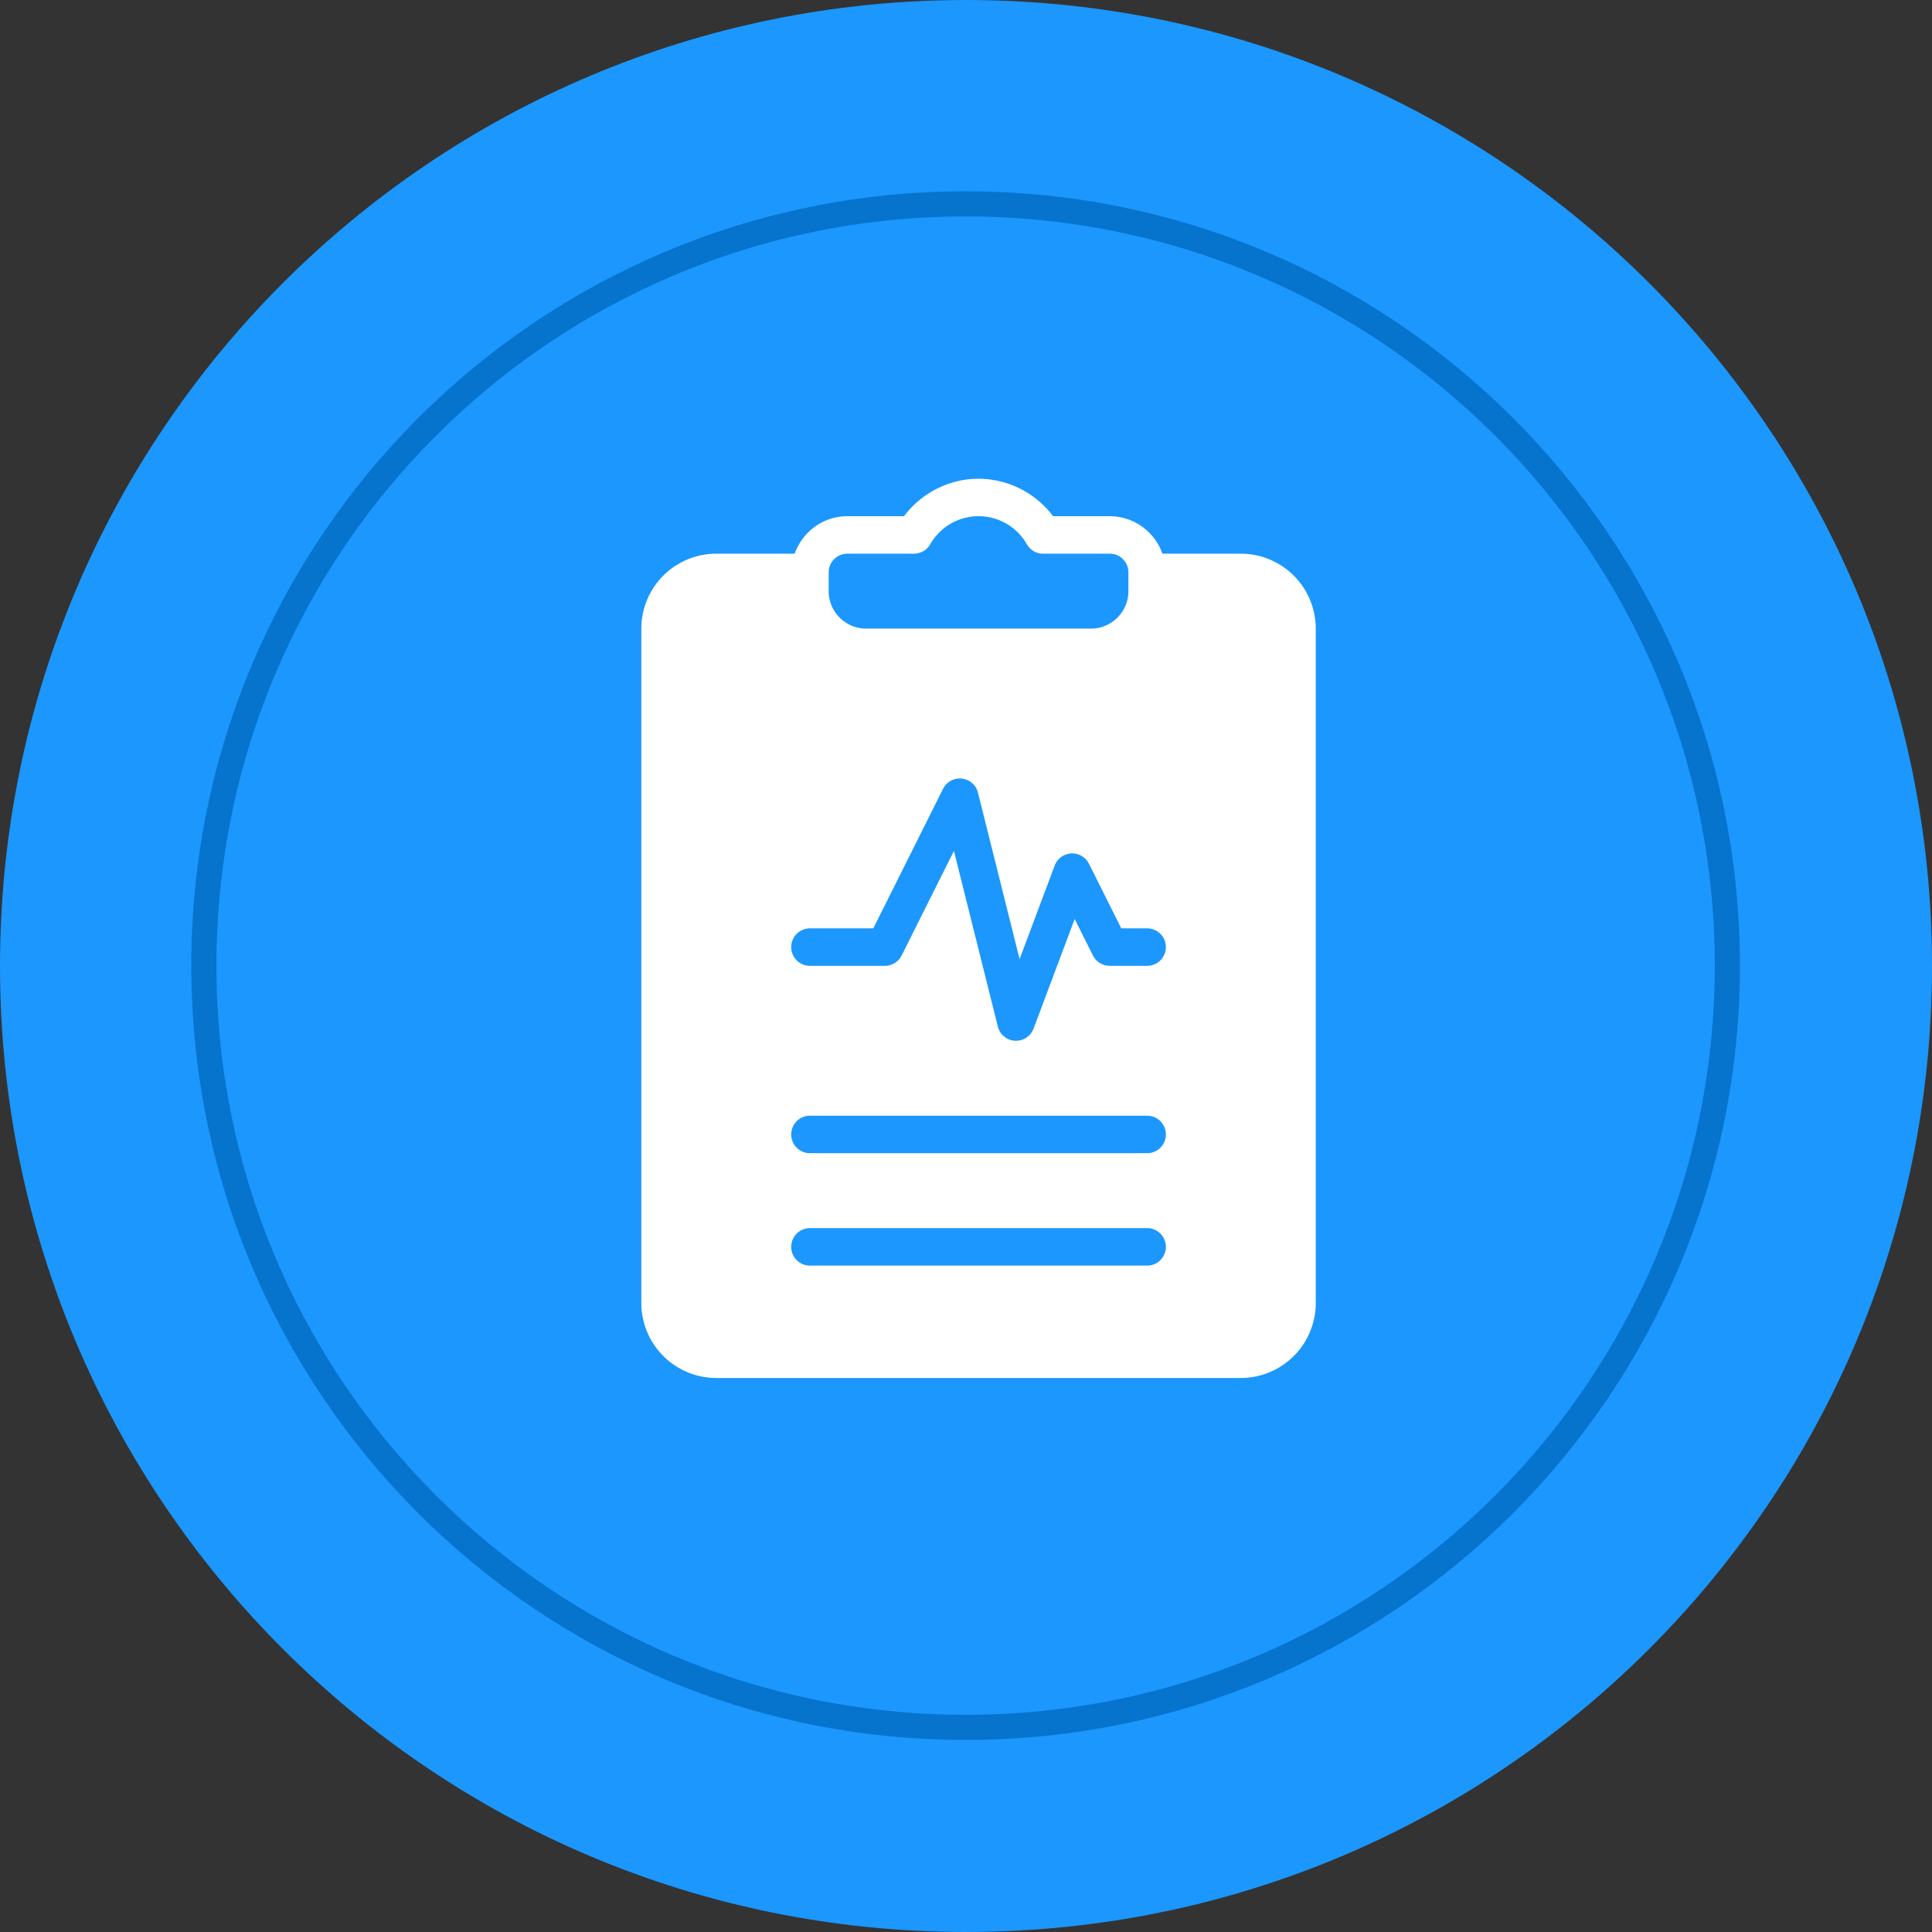 <svg xmlns="http://www.w3.org/2000/svg" width="77" height="77">
    <rect width="100%" height="100%" fill="#333333" stroke="none"/>
    <path fill="#1B97FD" fill-rule="evenodd" d="M38.5 0C59.763 0 77 17.237 77 38.5S59.763 77 38.5 77 0 59.763 0 38.5 17.237 0 38.5 0z"/>
    <path fill="#1B97FD" fill-rule="evenodd" stroke="#0673CD" d="M38.485 8.125c16.766 0 30.359 13.592 30.359 30.359 0 16.767-13.593 30.36-30.359 30.36-16.767 0-30.36-13.593-30.36-30.36S21.718 8.125 38.485 8.125z"/>
    <path fill="#FFF" fill-rule="evenodd" d="M49.453 22.067h-3.124a2.235 2.235 0 0 0-2.102-1.494h-2.256A3.738 3.738 0 0 0 39 19.08c-1.167 0-2.27.563-2.971 1.493h-2.256c-.972 0-1.793.626-2.102 1.494h-3.124a2.989 2.989 0 0 0-2.987 2.986v26.88a2.99 2.99 0 0 0 2.987 2.987h20.906a2.99 2.99 0 0 0 2.987-2.987v-26.88a2.989 2.989 0 0 0-2.987-2.986zm-16.426.746c0-.412.334-.746.746-.746h2.655a.748.748 0 0 0 .645-.372 2.216 2.216 0 0 1 3.854 0c.134.23.38.372.646.372h2.654c.412 0 .746.334.746.746v.747c0 .823-.67 1.493-1.493 1.493h-8.96c-.823 0-1.493-.67-1.493-1.493v-.747zM45.72 50.44H32.28a.746.746 0 1 1 0-1.493h13.44a.746.746 0 1 1 0 1.493zm0-4.48H32.28a.746.746 0 1 1 0-1.493h13.44a.746.746 0 1 1 0 1.493zm0-7.467h-1.493a.747.747 0 0 1-.668-.412l-.728-1.456-1.638 4.371a.75.75 0 0 1-.7.484l-.042-.001a.747.747 0 0 1-.682-.565l-1.75-7.001-2.084 4.168a.747.747 0 0 1-.668.412H32.28a.746.746 0 1 1 0-1.493h2.525l2.78-5.561a.75.75 0 0 1 .75-.408.744.744 0 0 1 .642.561l1.659 6.634 1.398-3.729a.747.747 0 0 1 1.367-.071L44.688 37h1.032a.746.746 0 1 1 0 1.493z"/>
</svg>
